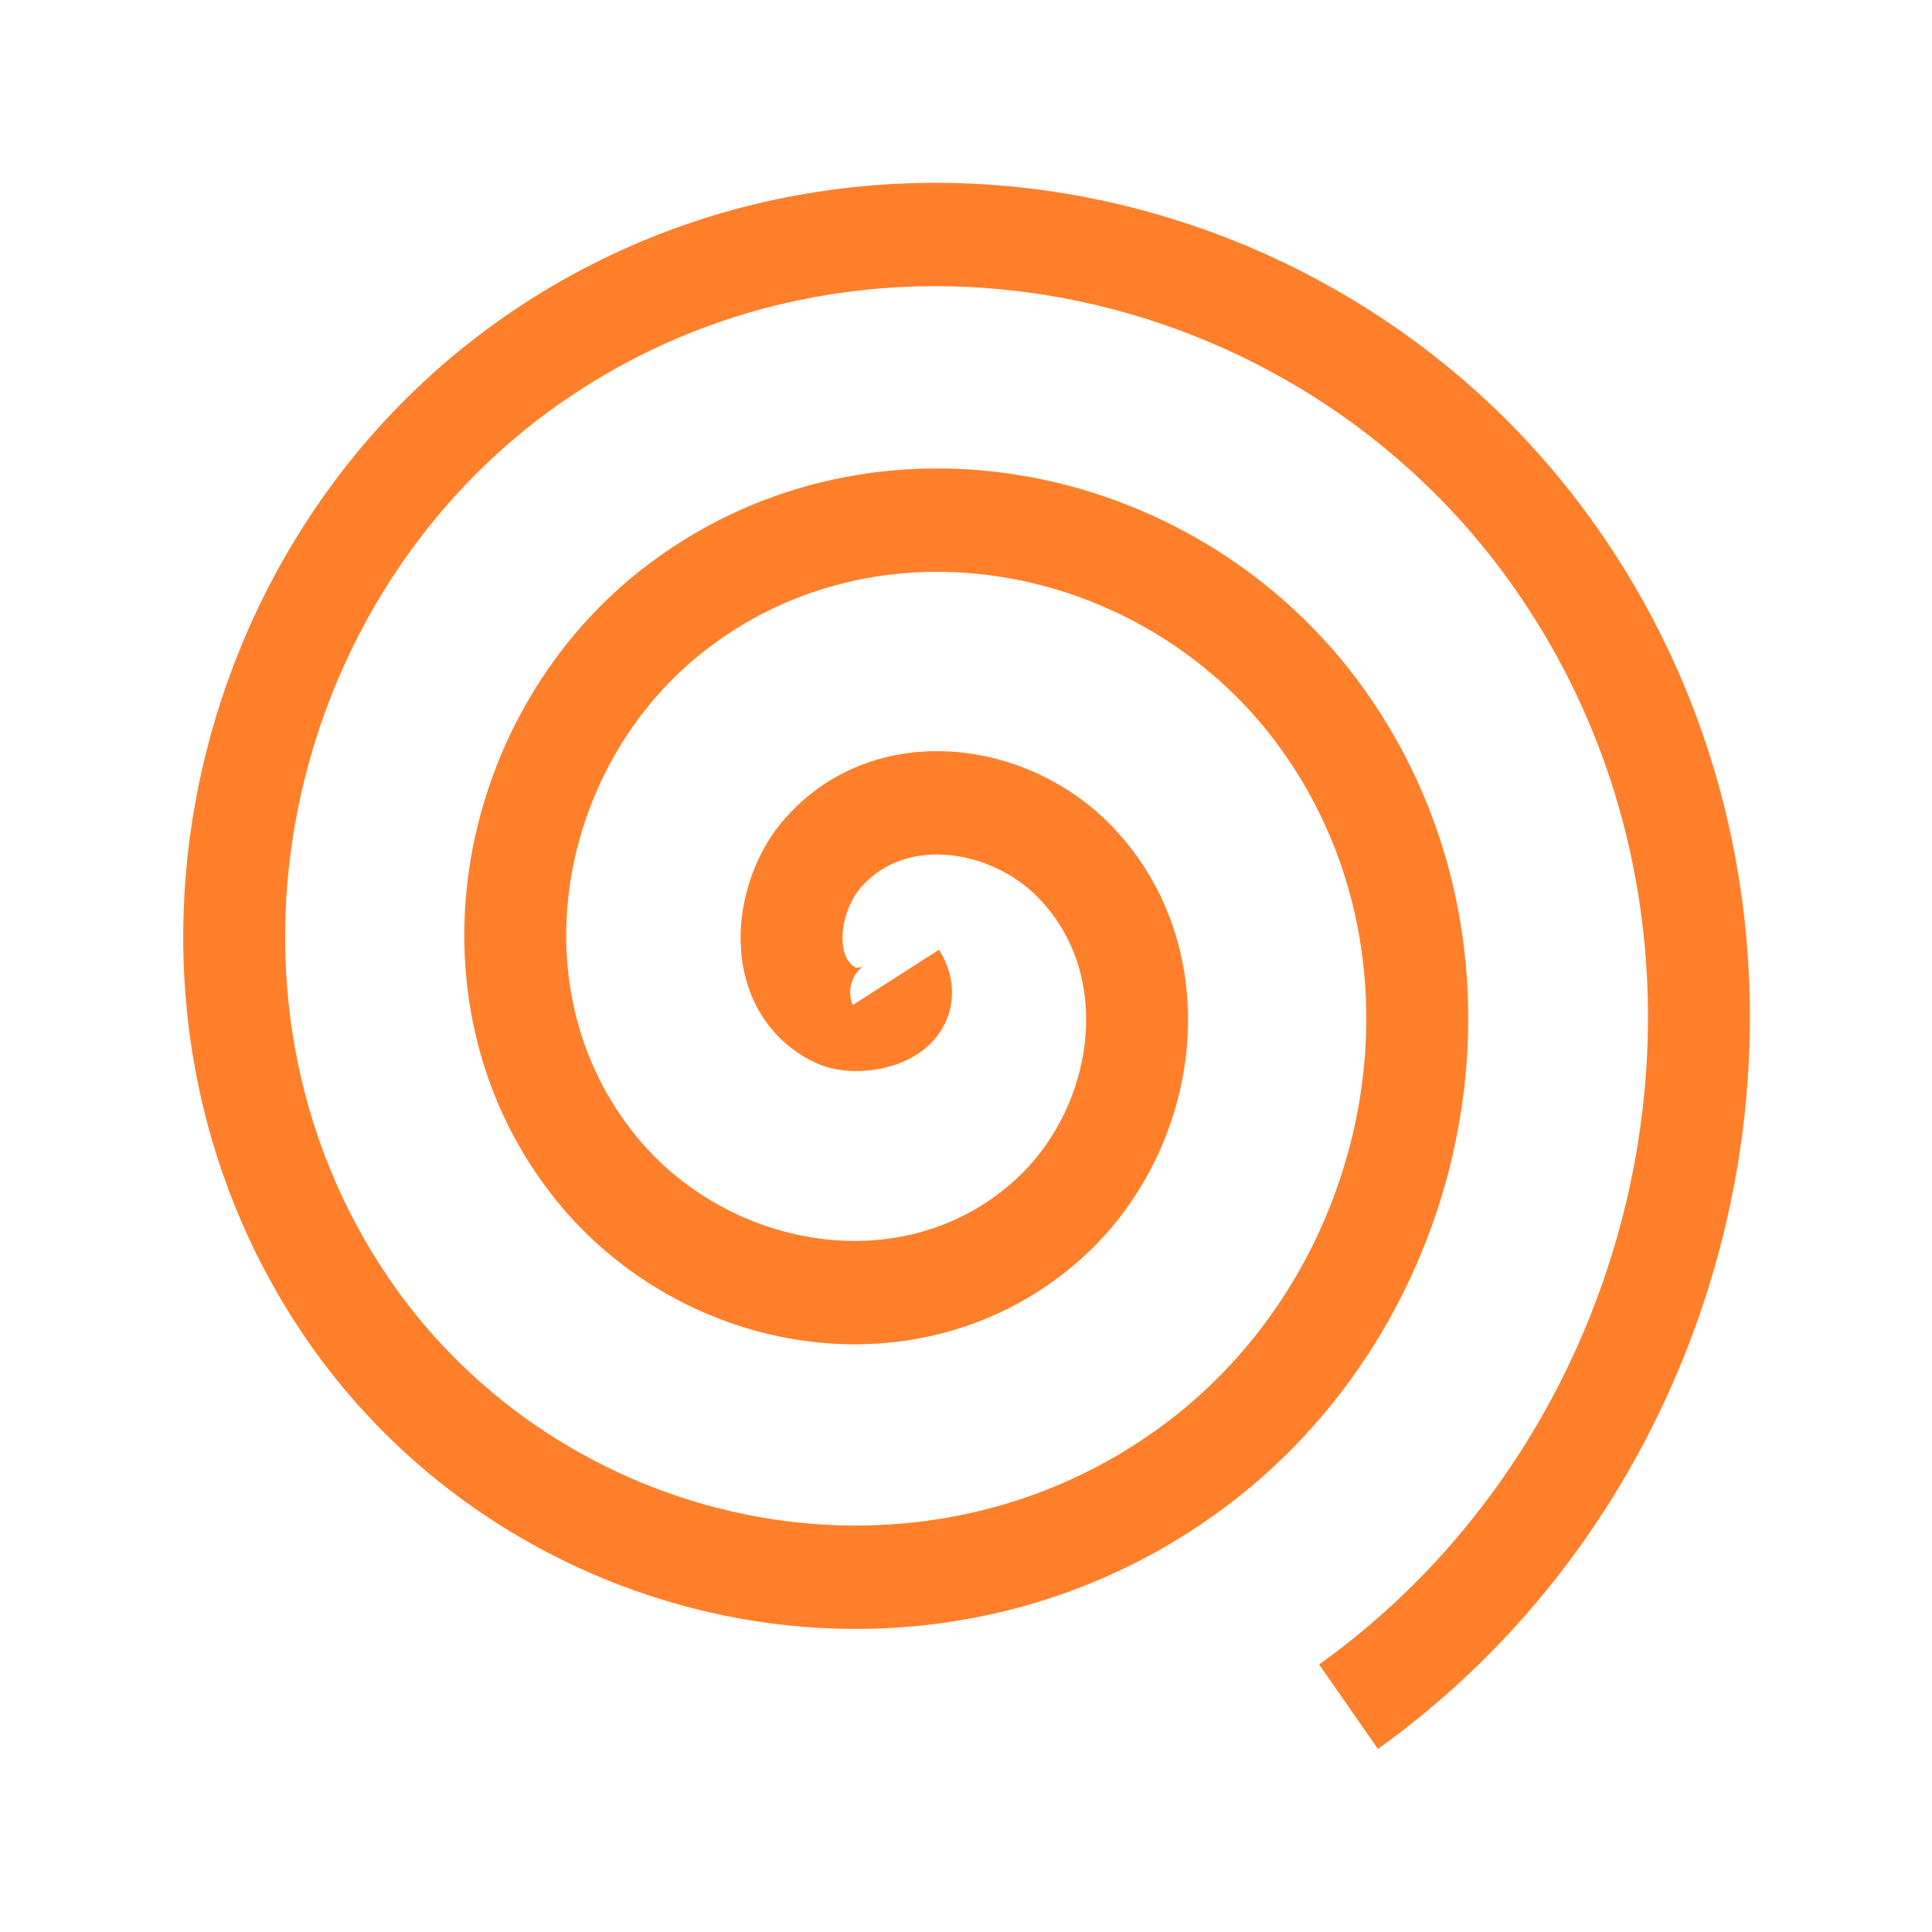 <svg xmlns="http://www.w3.org/2000/svg" width="24" height="24"><path d="M21.85 24.44c.67 1.06-1.1 1.43-1.76 1.11-1.8-.85-1.55-3.34-.46-4.64 1.96-2.31 5.55-1.82 7.51.2 2.88 2.97 2.11 7.8-.85 10.39-3.95 3.46-10.04 2.4-13.26-1.51-4.05-4.92-2.7-12.3 2.16-16.13 5.9-4.64 14.56-3 19.01 2.81 5.24 6.86 3.3 16.83-3.47 21.88-7.83 5.84-19.09 3.61-24.76-4.12-6.43-8.8-3.9-21.36 4.78-27.63 9.76-7.04 23.62-4.22 30.5 5.44 7.65 10.71 4.53 25.88-6.08 33.37" transform="matrix(.422 0 0 .428 1.91 1.68)" fill="none" stroke="#ff7f2a" stroke-width="3"/></svg>
